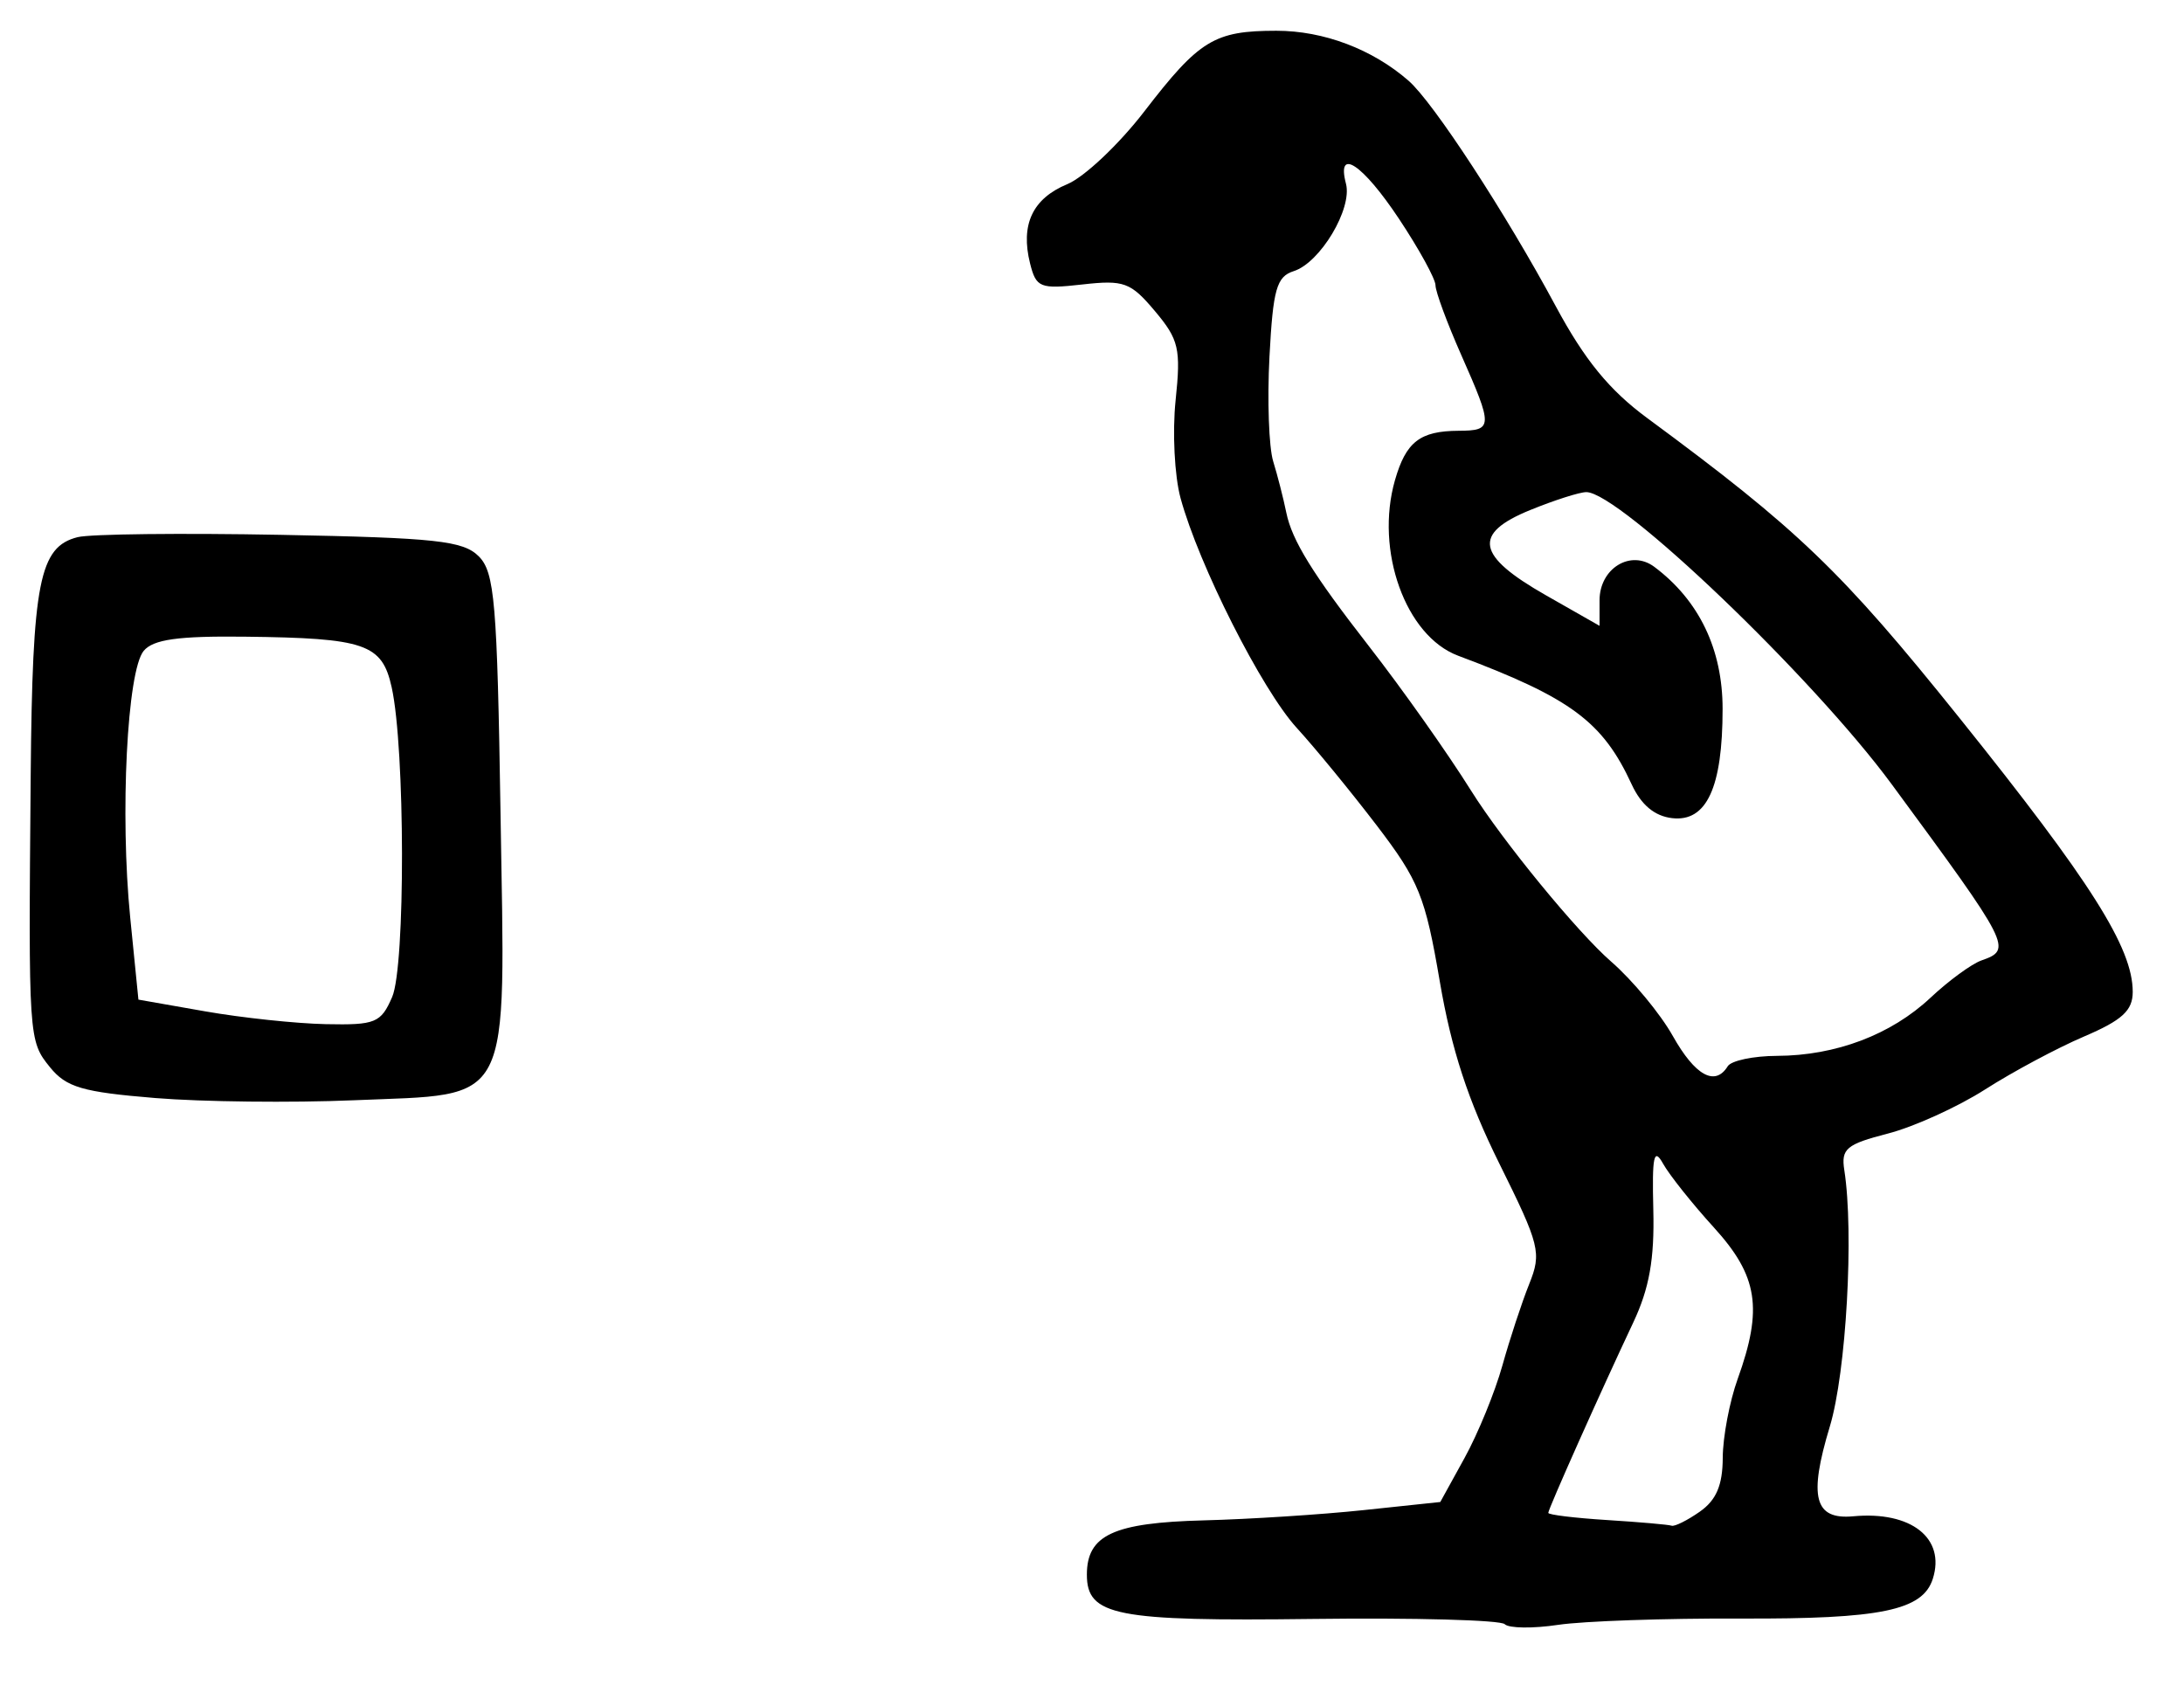 <?xml version="1.0" encoding="UTF-8" standalone="no"?>
<!-- Created with Inkscape (http://www.inkscape.org/) -->

<svg
   version="1.1"
   id="svg185"
   width="284"
   height="220"
   viewBox="0 0 284 220"
   xmlns="http://www.w3.org/2000/svg"
   xmlns:svg="http://www.w3.org/2000/svg">
  <defs
     id="defs189" />
  <g
     id="g191">
    <path
       style="fill:#000000;stroke-width:1.333"
       d="m 195.668,211.223 c -0.54,-0.54 -11.752,-0.847 -24.914,-0.681 -25.687,0.323 -29.42,-0.408 -29.42,-5.759 0,-5.155 3.452,-6.758 15.205,-7.06 5.937,-0.152 15.285,-0.752 20.773,-1.333 l 9.978,-1.056 3.162,-5.739 c 1.739,-3.156 3.949,-8.556 4.91,-12 0.961,-3.444 2.531,-8.214 3.488,-10.6 1.635,-4.076 1.399,-5.027 -3.893,-15.697 -4.054,-8.174 -6.221,-14.808 -7.732,-23.661 -1.887,-11.066 -2.713,-13.107 -8.211,-20.303 -3.362,-4.4 -8.036,-10.1 -10.386,-12.667 -4.538,-4.956 -12.746,-21.188 -15.115,-29.895 -0.783,-2.876 -1.071,-8.594 -0.641,-12.708 0.702,-6.719 0.428,-7.9 -2.693,-11.61 -3.154,-3.749 -4.025,-4.068 -9.426,-3.459 -5.512,0.621 -6.014,0.42 -6.805,-2.732 -1.268,-5.052 0.32,-8.439 4.833,-10.309 2.213,-0.917 6.725,-5.177 10.027,-9.468 C 155.956,5.193 157.91,4 165.979,4 c 6.146,0 12.475,2.392 17.18,6.494 3.235,2.82 12.637,17.223 19.151,29.34 3.749,6.972 6.961,10.901 11.879,14.528 19.655,14.495 25.281,19.897 40.589,38.976 17.146,21.369 22.555,29.92 22.555,35.658 0,2.428 -1.371,3.684 -6.333,5.804 -3.483,1.488 -9.261,4.579 -12.84,6.869 -3.579,2.29 -9.279,4.878 -12.667,5.751 -5.4,1.391 -6.099,1.977 -5.666,4.75 1.275,8.152 0.25,26.3 -1.883,33.345 -2.783,9.193 -2.011,12.15 3.052,11.678 7.512,-0.701 12.019,2.84 10.341,8.126 -1.309,4.123 -6.74,5.246 -25.005,5.172 -9.773,-0.04 -20.449,0.33 -23.726,0.821 -3.276,0.491 -6.399,0.451 -6.939,-0.089 z m 25.369,-14.632 c 2.144,-1.502 2.969,-3.437 2.983,-7 0.011,-2.708 0.885,-7.324 1.941,-10.258 3.302,-9.165 2.637,-13.401 -3.09,-19.696 -2.821,-3.1 -5.796,-6.837 -6.613,-8.304 -1.199,-2.153 -1.443,-0.999 -1.267,6 0.161,6.402 -0.522,10.234 -2.612,14.667 -4.251,9.014 -11.046,24.238 -11.046,24.75 0,0.248 3.45,0.667 7.667,0.932 4.217,0.265 7.983,0.595 8.37,0.733 0.387,0.139 2.037,-0.682 3.667,-1.823 z m 3.63,-57.924 c 0.453,-0.733 3.339,-1.342 6.412,-1.353 7.646,-0.028 14.833,-2.75 19.958,-7.561 2.363,-2.218 5.347,-4.401 6.63,-4.851 C 261.709,123.485 261.485,123.045 246,102.005 235.725,88.045 210.594,64 206.278,64 c -0.871,0 -4.157,1.05 -7.302,2.333 -7.527,3.071 -7.005,5.927 2.024,11.068 l 7,3.986 v -3.313 c 0,-4.165 4.06,-6.648 7.122,-4.356 5.823,4.359 8.878,10.718 8.878,18.478 0,10.226 -2.081,14.726 -6.567,14.202 -2.283,-0.266 -4.024,-1.723 -5.259,-4.398 -3.764,-8.158 -7.92,-11.239 -22.57,-16.728 -6.83,-2.559 -10.83,-13.682 -8.208,-22.824 1.431,-4.988 3.247,-6.399 8.271,-6.427 4.486,-0.025 4.501,-0.469 0.333,-9.893 -1.833,-4.145 -3.333,-8.208 -3.333,-9.028 0,-0.82 -2.132,-4.703 -4.738,-8.629 -4.736,-7.135 -8.167,-9.409 -6.903,-4.574 0.849,3.246 -3.349,10.269 -6.791,11.362 -2.232,0.709 -2.695,2.336 -3.158,11.119 -0.298,5.659 -0.08,11.789 0.485,13.622 0.565,1.833 1.332,4.833 1.705,6.667 0.733,3.61 3.435,7.981 10.715,17.333 4.381,5.628 10.226,13.894 13.323,18.84 4.088,6.528 13.81,18.392 18.209,22.22 2.776,2.416 6.382,6.766 8.012,9.667 2.904,5.166 5.497,6.598 7.14,3.941 z M 20.168,142.797 C 10.726,142.024 8.617,141.406 6.501,138.794 3.712,135.349 3.694,135.075 3.992,100.844 4.211,75.683 5.113,71.107 10.099,69.856 c 1.637,-0.411 13.513,-0.546 26.393,-0.301 20.195,0.384 23.74,0.768 25.761,2.791 2.07,2.073 2.4,5.958 2.833,33.369 0.612,38.784 1.785,36.487 -19.087,37.373 -8.067,0.342 -19.691,0.211 -25.832,-0.291 z m 30.824,-13.13 c 1.74,-4.006 1.698,-32.333 -0.06,-40.284 -1.249,-5.652 -3.426,-6.402 -19.102,-6.583 -8.669,-0.1 -11.908,0.355 -13.146,1.847 -2.155,2.597 -3.096,21.238 -1.751,34.687 L 18,130 l 8.667,1.523 c 4.767,0.838 11.832,1.588 15.7,1.667 6.458,0.132 7.163,-0.156 8.625,-3.523 z"
       id="path511" />
  </g>
</svg>
